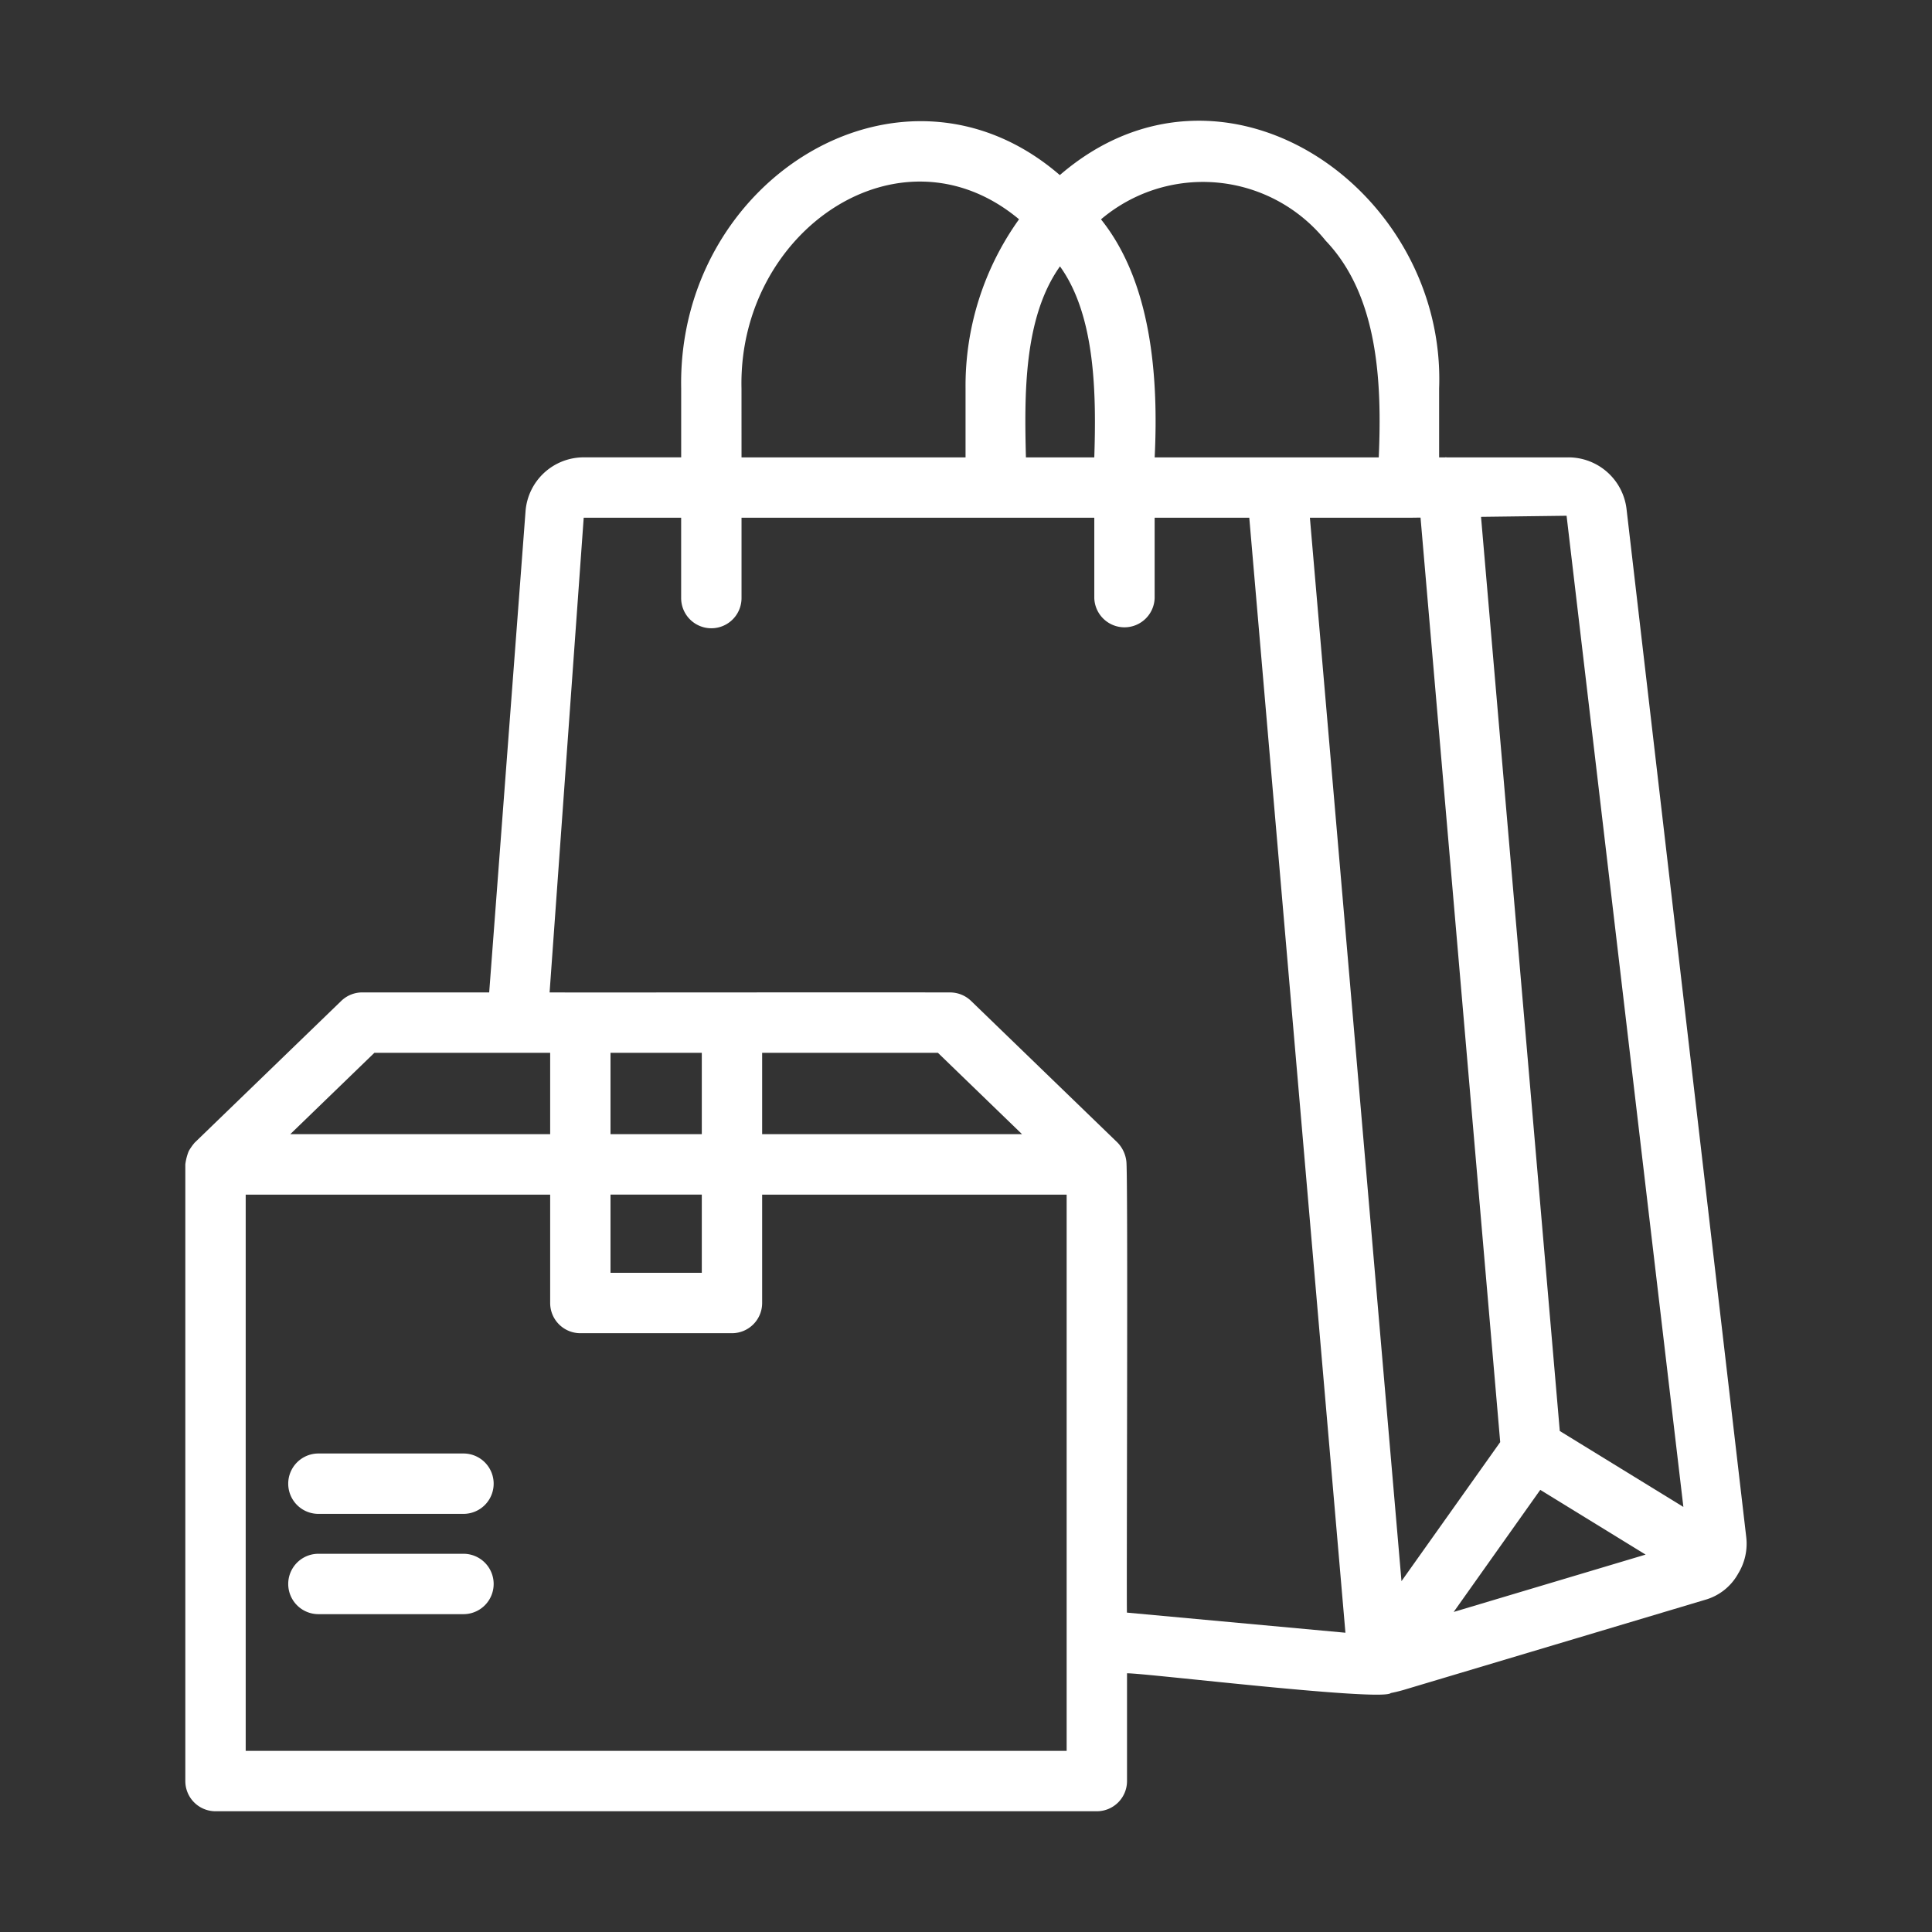 <svg xmlns="http://www.w3.org/2000/svg" version="1.1" xmlns:xlink="http://www.w3.org/1999/xlink" width="512" height="512" x="0" y="0" viewBox="0 0 64 64" style="enable-background:new 0 0 512 512" xml:space="preserve" class=""><rect x="0" y="0" width="64" height="64" fill="#333333" stroke="none"/><g><path d="M57.576 52.132a1.89 1.89 0 0 0 .269-1.226L53.88 16.853a1.939 1.939 0 0 0-1.934-1.702h-4.02c-.017 0-.034-.008-.051 0h-.202v-2.285C47.91 6.26 40.51 1.136 35.108 5.8c-5.208-4.5-12.676.112-12.543 7.069v2.281h-3.23a1.933 1.933 0 0 0-1.926 1.789l-1.204 15.936H12a1 1 0 0 0-.695.281L6.45 37.851a1.756 1.756 0 0 0-.198.282 1.705 1.705 0 0 0-.113.44V59a1 1 0 0 0 1 1h29.195a1 1 0 0 0 1-1V55.43c.56-.012 8.452.942 8.739.654.134-.026.264-.058.401-.096l10-2.989a1.814 1.814 0 0 0 1.102-.866zm-10.9-34.981.381-.005 2.639 30.626-3.27 4.606-3.034-35.227zm4.347 32.203 3.49 2.144-6.358 1.9zm4.741.565-4.094-2.515-2.609-30.283 2.834-.036zM43.915 7.974c1.748 1.83 1.865 4.716 1.758 7.177H38.25c.134-2.71-.119-5.814-1.778-7.885a5.22 5.22 0 0 1 7.443.708zm-8.802.85c1.189 1.65 1.202 4.277 1.137 6.327h-2.265c-.051-2.065-.081-4.625 1.128-6.327zm-10.55 4.046c-.12-5.222 5.252-8.896 9.194-5.606a9.477 9.477 0 0 0-1.772 5.602v2.285h-7.421zm-12.16 22.005h5.822v2.695H9.617zm18.666 0 2.786 2.695h-8.608v-2.695zm-10.845 4.698h3.024v2.591h-3.024zm3.024-2.003h-3.024v-2.695h3.024zM35.334 58H8.139V39.574h10.086v3.59a1 1 0 0 0 1 1h5.022a1 1 0 0 0 1-1v-3.59h10.087zm1.977-19.537a1.067 1.067 0 0 0-.29-.612l-4.853-4.694a1 1 0 0 0-.695-.281c-3.473-.007-9.83.004-13.267 0l1.13-15.725h3.228v2.661a1 1 0 0 0 2 0v-2.661H36.25v2.661a1 1 0 0 0 1.999 0v-2.661h3.135l3.185 36.935-7.237-.666c-.021-.11.042-14.862-.022-14.957z" fill="#ffffff" opacity="1" data-original="#000000"></path><path d="M15.353 48.149h-4.805a1 1 0 0 0 0 2h4.805a1 1 0 0 0 0-2zM15.353 51.471h-4.805a1 1 0 0 0 0 2h4.805a1 1 0 0 0 0-2z" fill="#ffffff" opacity="1" data-original="#000000"></path></g></svg>